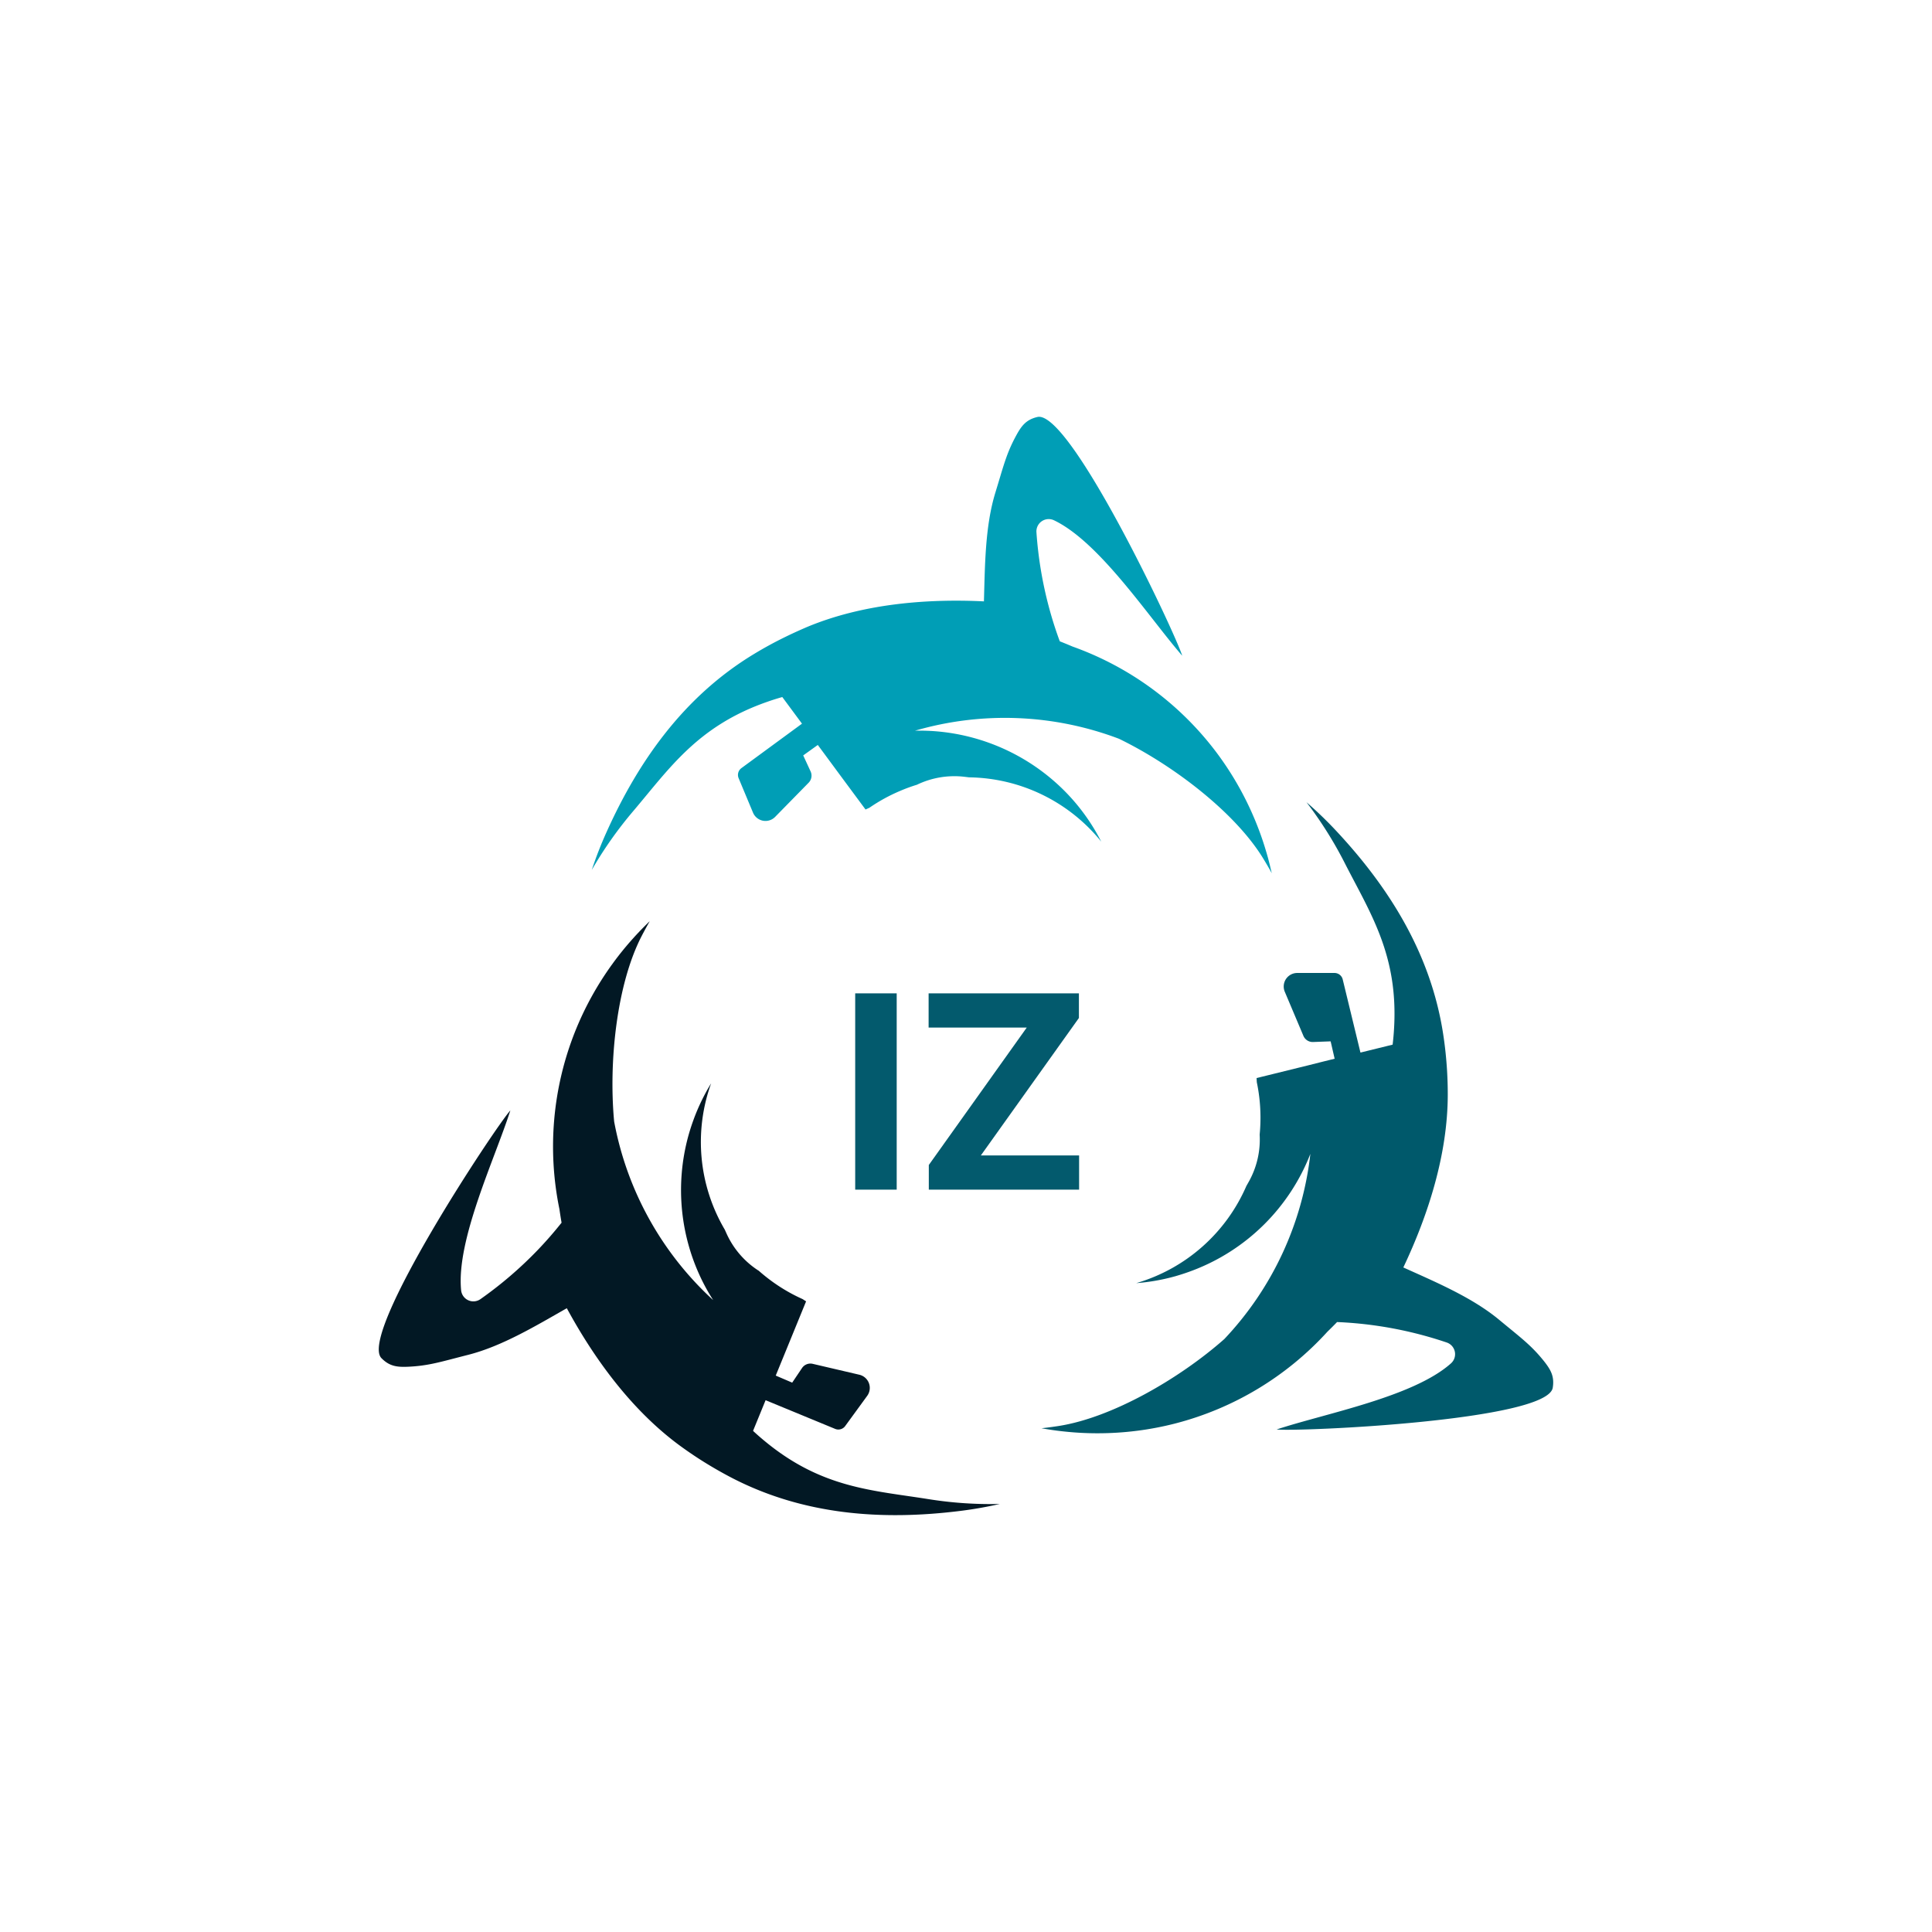 <svg xmlns="http://www.w3.org/2000/svg" viewBox="0 0 1000 1000"><defs><style>.cls-1{fill:#035a6d;}.cls-2{fill:#00596b;}.cls-3{fill:#009eb6;}.cls-4{fill:#021824;}</style></defs><title>IZ</title><g id="Layer_1" data-name="Layer 1"><path class="cls-1" d="M464.13,514.16v101.6H442.65V514.16Z"/><path class="cls-1" d="M480.75,615.76V603l50.7-71.14h-50.8V514.16h77.79v12.75l-50.75,71.14h50.85v17.71Z"/></g><g id="Layer_2" data-name="Layer 2"><path class="cls-2" d="M803.7,718.29c-2.74,17.08-131.28,22.82-142.92,21.6,25-8.27,70.71-16.77,90.26-34.23a6.38,6.38,0,0,0-2.21-10.78,203.72,203.72,0,0,0-38.07-8.94q-9.21-1.25-18.69-1.65-2.48,2.57-5,5a160.9,160.9,0,0,1-78.8,47.51h0a161.43,161.43,0,0,1-40.2,5.06,159.69,159.69,0,0,1-17.31-.93c-1.31-.13-2.62-.29-3.92-.46-2.61-.34-5.2-.75-7.77-1.21,1.69-.18,3.37-.38,5-.61,1.25-.17,2.49-.35,3.73-.54,27.68-4.26,62.65-24.48,85.89-45a166.58,166.58,0,0,0,44.55-95.86,105.5,105.5,0,0,1-60.81,60.3c-2.93,1.12-5.91,2.11-9,3a104.64,104.64,0,0,1-20.31,3.6,89.43,89.43,0,0,0,57-50.29c.45-.79.9-1.58,1.34-2.37A44.64,44.64,0,0,0,652,587.32v-.07c.28-2.86.42-5.77.42-8.71a89.15,89.15,0,0,0-1.9-18.39l-.12-2.15,22.32-5.5,4.31-1.06,7.93-2,5.85-1.44-2.07-9-9.1.34a5.23,5.23,0,0,1-5-3.19L665,513.33a7,7,0,0,1,6.44-9.72h19.34A4.36,4.36,0,0,1,695,507l9.17,37.81,16.65-4.1c.34-2.88.59-5.66.74-8.37,2.26-38.11-12.39-59.84-25.62-85.82a204.59,204.59,0,0,0-19.71-31.3,203.62,203.62,0,0,1,15,14.42c27.63,29.44,49.42,64,55.78,105.77q1.43,9.38,2,19,.35,6,.35,12c0,31.41-10.38,63-23,89.62,16.76,7.58,35.62,15.49,49.6,27.09,11.3,9.38,16.52,13.08,23.21,21.42C802.76,709.09,804.63,712.52,803.7,718.29Z"/></g><g id="Layer_3" data-name="Layer 3"><path class="cls-3" d="M536.91,215.84c16.82-4.06,71.63,112.35,75,123.56-17.26-19.89-42.71-58.79-66.36-70.1a6.37,6.37,0,0,0-9.09,6.19,204.07,204.07,0,0,0,6.41,38.58c1.6,6,3.49,12,5.68,17.88,2.21.86,4.41,1.77,6.59,2.7a160.91,160.91,0,0,1,74.2,54.42l0,0a161.58,161.58,0,0,1,20.15,35.15,159.81,159.81,0,0,1,5.81,16.33c.39,1.26.74,2.53,1.09,3.79q1,3.81,1.87,7.64c-.81-1.49-1.65-3-2.5-4.42-.64-1.09-1.28-2.16-1.94-3.23-14.59-23.9-46.72-48.39-74.6-61.93a166.55,166.55,0,0,0-105.62-4.19q5.28-.12,10.52.28a106.05,106.05,0,0,1,68.55,32.61q3.24,3.41,6.18,7.13A104.94,104.94,0,0,1,570,435.63a89.45,89.45,0,0,0-68.39-33.28l-2.7-.32a44.66,44.66,0,0,0-24.45,4.22l-.07,0c-2.74.84-5.48,1.84-8.2,3A89,89,0,0,0,450,418.09L448,419l-13.68-18.47L431.72,397l-4.85-6.57-3.58-4.84L415.74,391l3.82,8.27a5.23,5.23,0,0,1-1,5.85l-17.36,17.71a7,7,0,0,1-11.44-2.2l-7.45-17.85a4.37,4.37,0,0,1,1.45-5.21l31.35-23-10.19-13.78c-2.79.79-5.45,1.63-8,2.54-36,12.6-50.45,34.49-69.33,56.7a205.13,205.13,0,0,0-21.29,30.25,203,203,0,0,1,7.54-19.36c16.53-36.84,40-70.26,76.12-92.22q8.1-4.94,16.79-9.16c3.57-1.75,7.23-3.4,10.95-5,29-12.1,62.16-14.71,91.58-13.27.53-18.38.57-38.83,5.89-56.2,4.3-14,5.7-20.29,10.82-29.67C528.78,220.25,531.23,217.2,536.91,215.84Z"/></g><g id="Layer_4" data-name="Layer 4"><path class="cls-4" d="M197.46,703c-12.19-12.27,58.85-119.55,66.69-128.24-8,25.08-28.08,67-25.47,93.11a6.37,6.37,0,0,0,10,4.56A203.71,203.71,0,0,0,278.33,647q6.44-6.72,12.34-14.14-.62-3.51-1.11-7a160.86,160.86,0,0,1,8-91.67.05.05,0,0,1,0,0,161.65,161.65,0,0,1,19.58-35.48,158.1,158.1,0,0,1,10.94-13.44c.88-1,1.78-1.95,2.68-2.9,1.81-1.91,3.67-3.76,5.55-5.57-.85,1.48-1.67,2.95-2.47,4.44-.6,1.11-1.18,2.21-1.76,3.33-12.85,24.88-17.1,65.05-14.2,95.91a166.58,166.58,0,0,0,51.25,92.45q-2.85-4.45-5.23-9.14a106,106,0,0,1-7.71-75.51c.82-3,1.78-6,2.89-9a104.39,104.39,0,0,1,9-18.54,89.4,89.4,0,0,0,7.07,75.73c.37.83.74,1.66,1.12,2.48a44.72,44.72,0,0,0,16.3,18.7l.06,0q3.22,2.86,6.79,5.47a89.32,89.32,0,0,0,16,9.29l1.81,1.17-8.7,21.28-1.68,4.11-3.09,7.55L401.52,712l8.52,3.65,5.09-7.56a5.24,5.24,0,0,1,5.53-2.17l24.14,5.64a7,7,0,0,1,4.06,10.93l-11.39,15.63a4.37,4.37,0,0,1-5.2,1.47l-36-14.85-6.49,15.87c2.13,2,4.23,3.81,6.33,5.53,29.48,24.26,55.67,25.21,84.46,29.81a204.07,204.07,0,0,0,36.9,2.5,202.69,202.69,0,0,1-20.46,3.6c-40.07,5-80.82,2.27-118.34-17.18q-8.41-4.38-16.55-9.59-5-3.22-9.91-6.79C326.86,730,307.41,703,293.38,677.13c-16,9.09-33.5,19.67-51.1,24.14-14.24,3.62-20.3,5.66-31,6.15C205.45,707.68,201.58,707.18,197.46,703Z"/></g></svg>